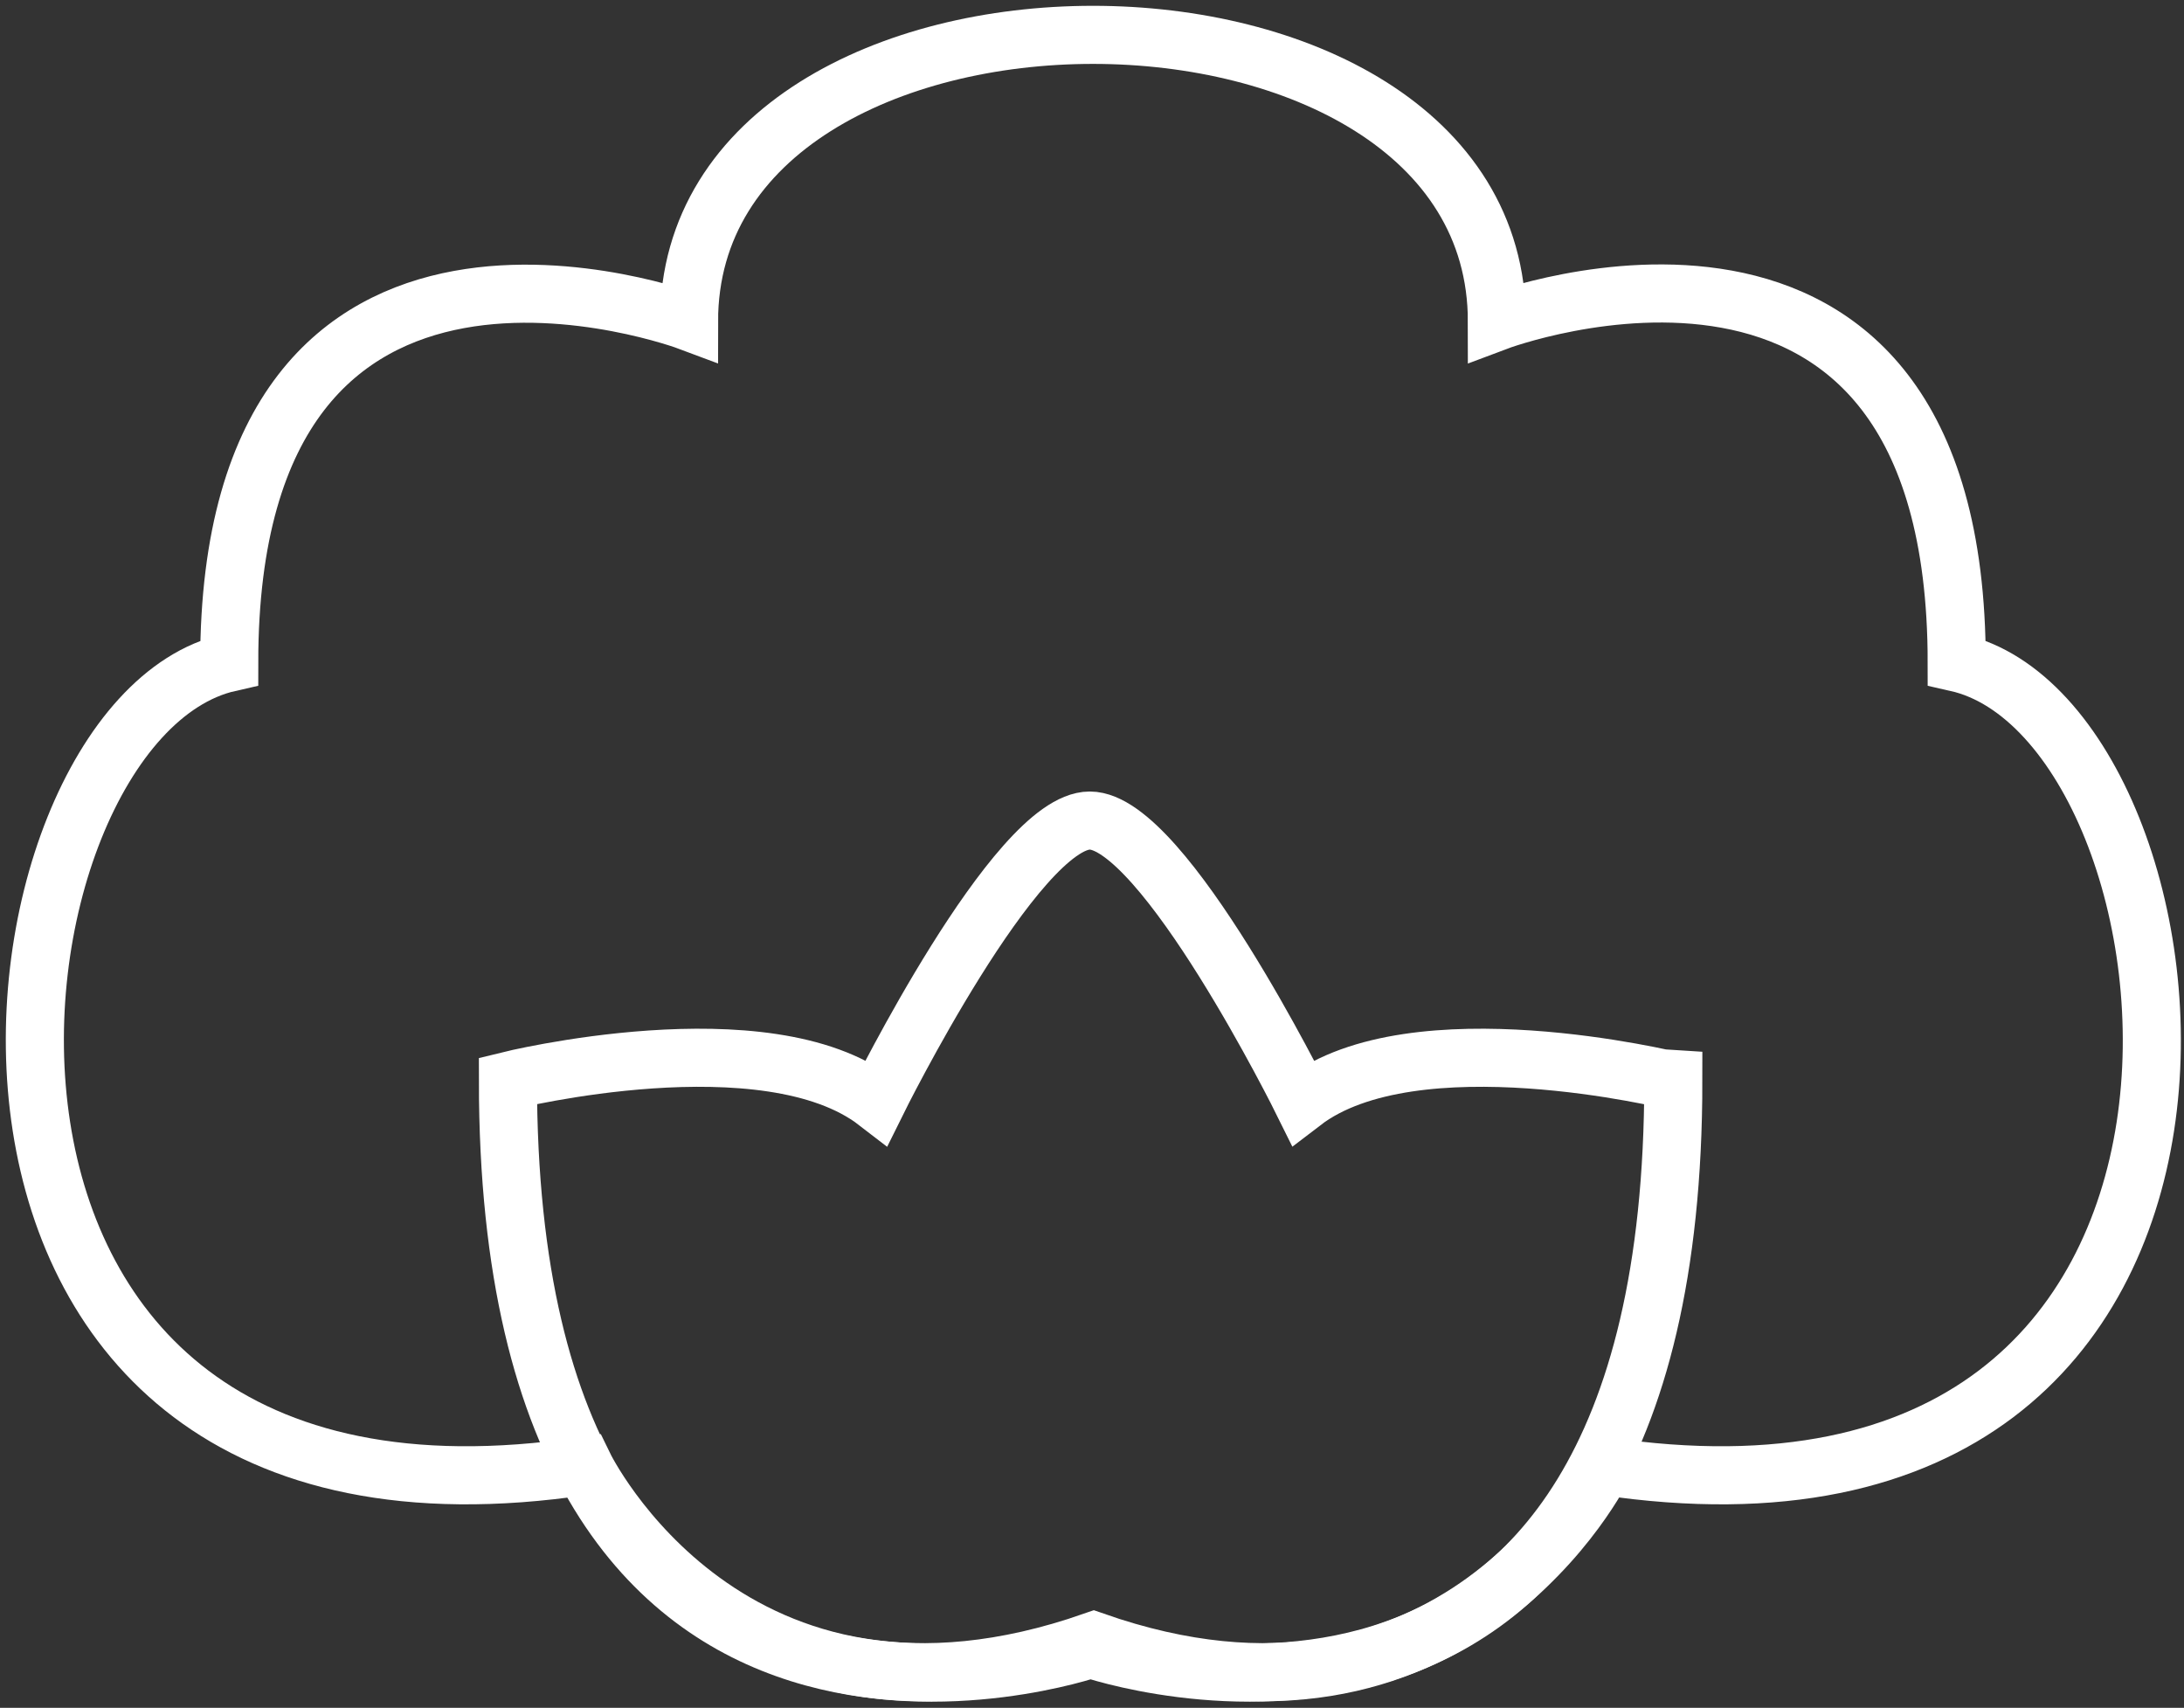 <svg width="188" height="147" viewBox="0 0 188 147" fill="none" xmlns="http://www.w3.org/2000/svg">

    <rect x="0" y="0" width="188" height="147" fill="#333333" stroke="none"/>

    <path d="M168.435 57.03C168.435 12.76 128.854 27.679 128.854 27.679C128.854 -5.226 59.312 -5.226 59.312 27.679C59.312 27.679 19.731 12.83 19.731 57.03C-2.721 62.119 -11.104 135.39 50.273 126.188C50.273 126.188 62.884 152.192 94.156 141.247C125.355 152.192 138.038 126.188 138.038 126.188C199.343 135.39 190.96 62.119 168.435 57.03Z" stroke="white" stroke-width="5" stroke-miterlimit="10"/>
    <path d="M112.141 94.868C112.141 94.868 100.16 70.629 93.809 70.629C87.458 70.629 75.478 94.868 75.478 94.868C65.951 87.518 43.723 93.03 43.723 93.03C43.723 159.245 93.882 141.932 93.882 141.932C93.882 141.932 144.04 159.245 144.04 93.03C143.968 93.03 121.739 87.518 112.141 94.868Z" stroke="white" stroke-width="5" stroke-miterlimit="10"/>

</svg>
